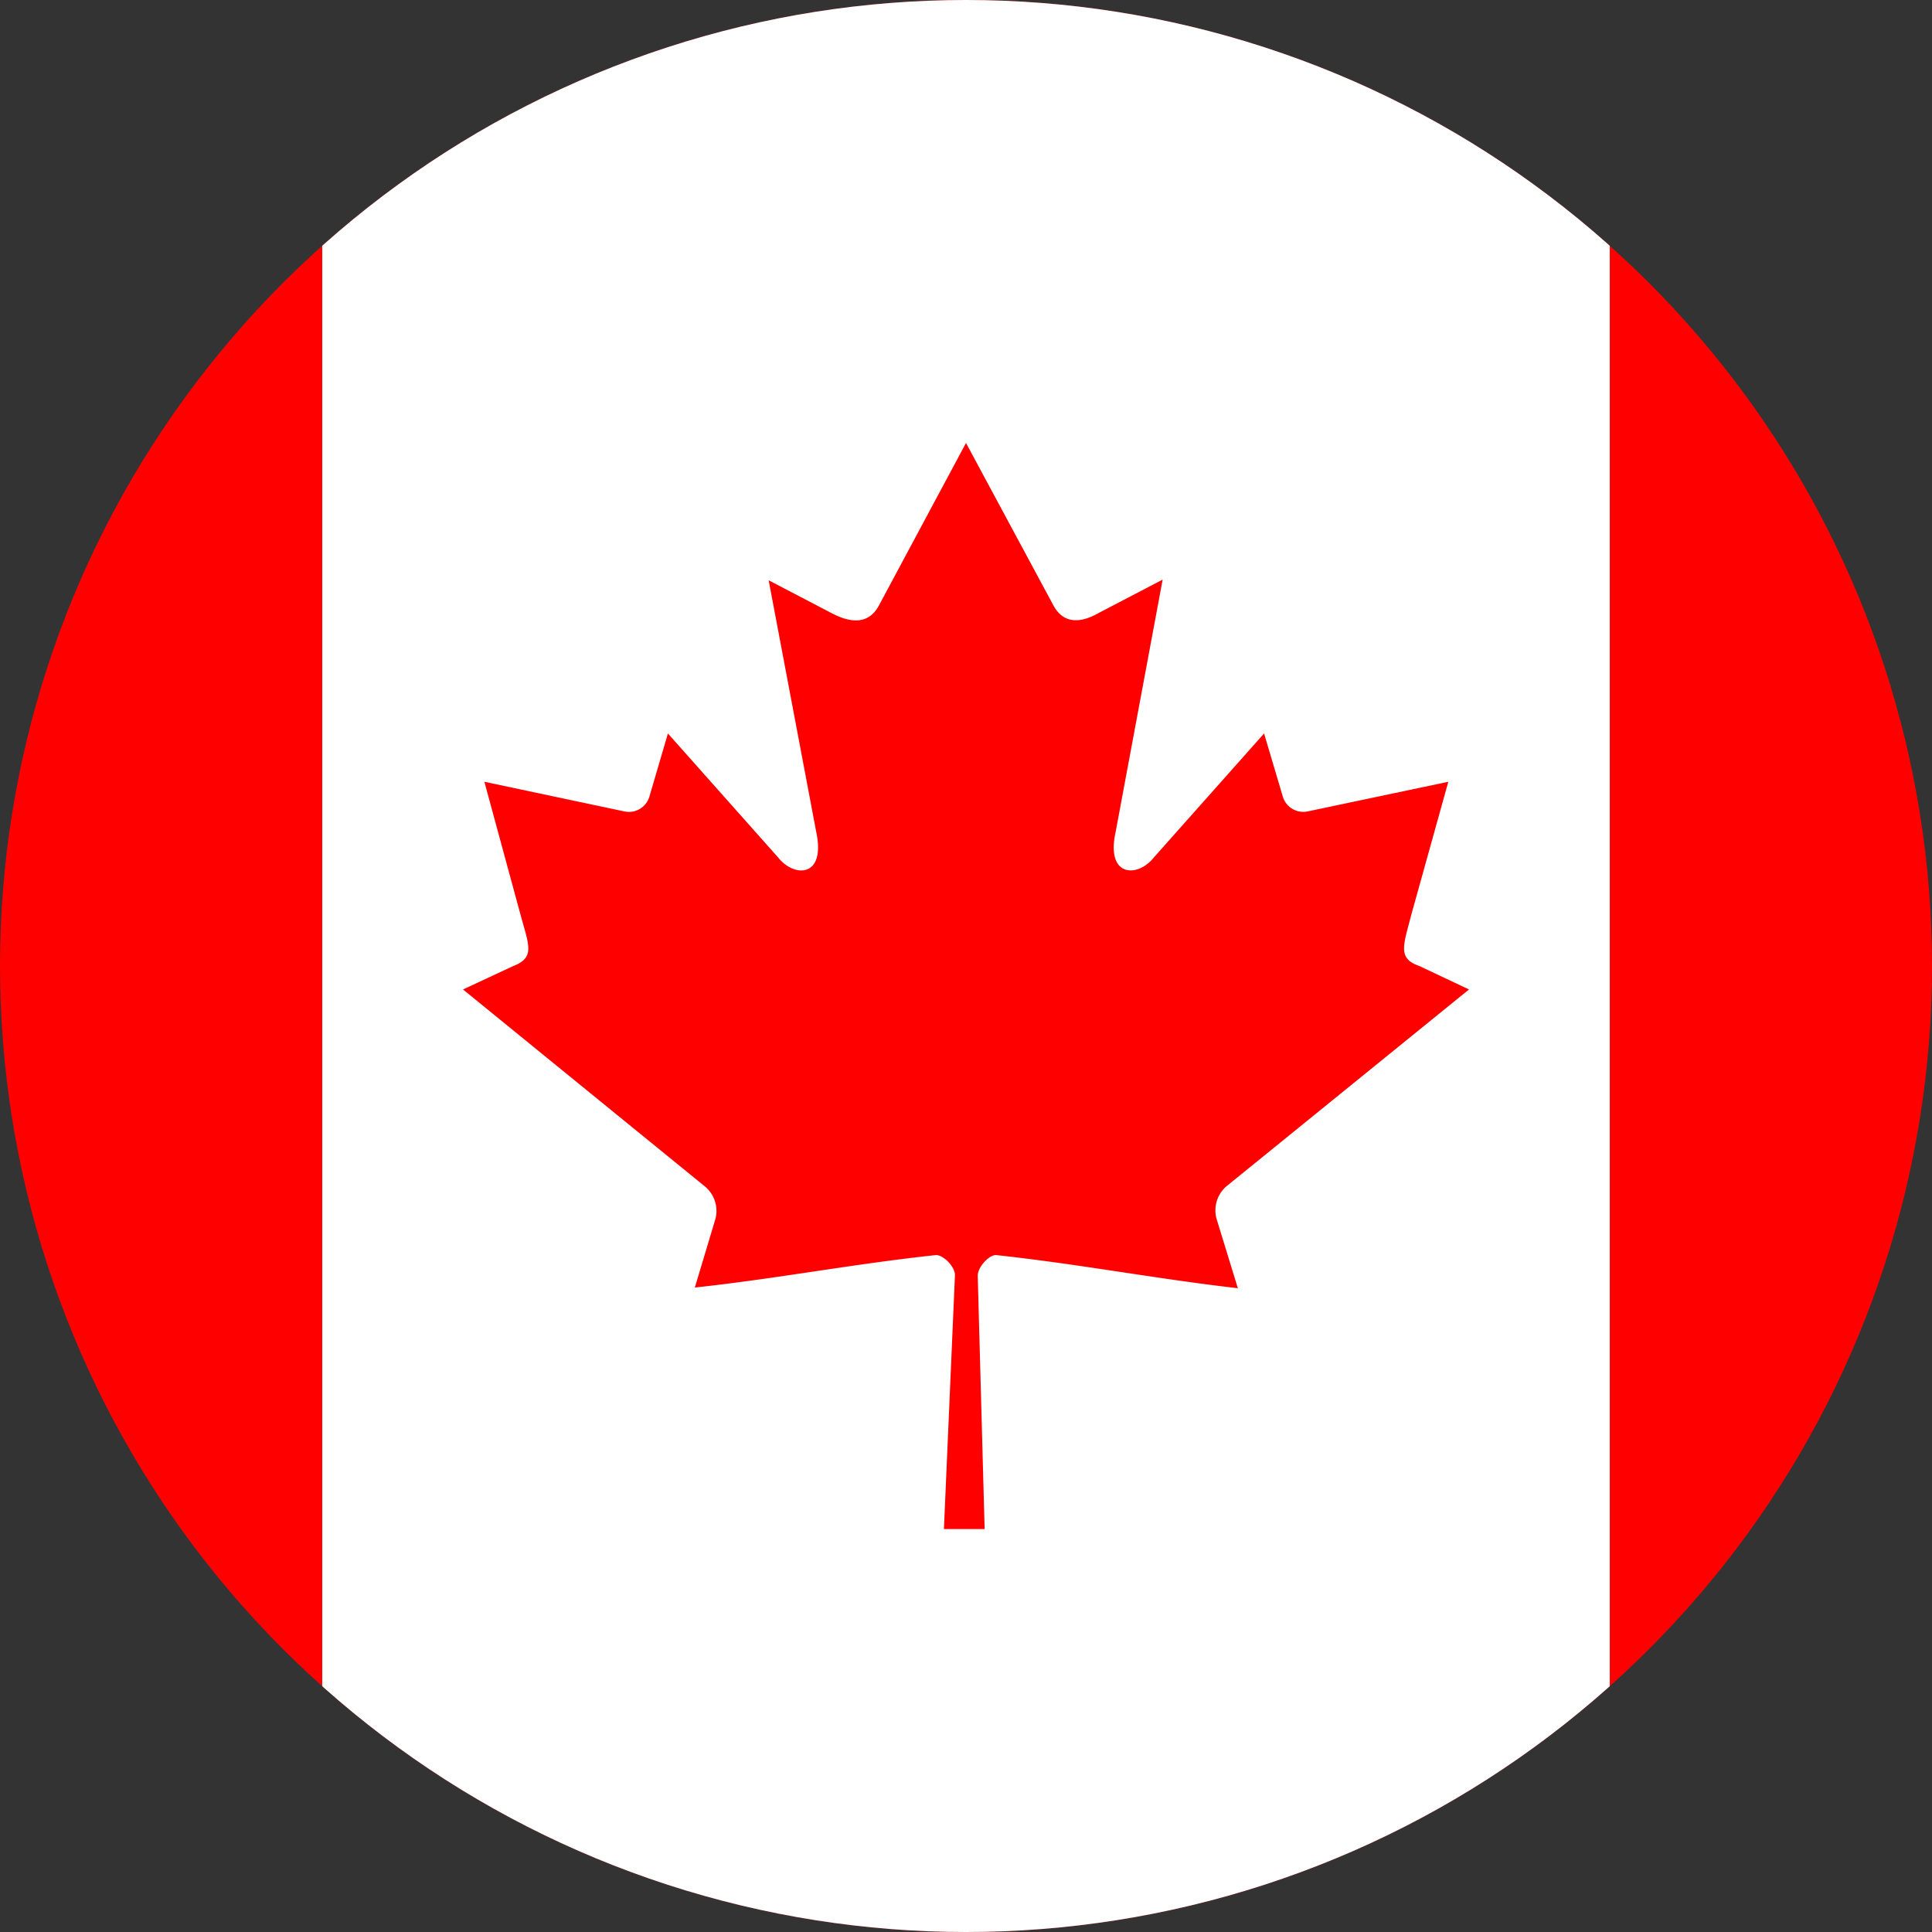 <svg xmlns="http://www.w3.org/2000/svg" width="28" height="28" fill="none"><rect width="100%" height="100%" fill="#333333" stroke="none"/><defs/><g clip-path="url(#clip0)"><path fill="red" d="M28 0H0v28h28V0z"/><path fill="#fff" d="M23.33 0H4.67v28h18.66V0z"/><path fill="red" d="M14 6.42l-1.27 2.37c-.15.26-.4.24-.67.1l-.92-.48.69 3.65c.14.66-.32.66-.55.37l-1.6-1.8-.27.92a.31.31 0 01-.36.21l-2.03-.43.53 1.95c.12.43.2.6-.11.72l-.73.34 3.5 2.85a.46.46 0 01.16.47l-.3 1c1.2-.13 2.28-.34 3.49-.47.1-.01.28.16.28.29l-.16 3.68h.59l-.1-3.67c0-.13.17-.31.27-.3 1.2.13 2.29.34 3.5.48l-.31-1.01a.46.46 0 01.16-.48l3.5-2.84-.72-.34c-.32-.11-.23-.3-.12-.73l.54-1.94-2.04.43a.31.31 0 01-.36-.22l-.27-.91-1.6 1.8c-.23.29-.7.29-.55-.38l.68-3.65-.92.48c-.26.15-.51.17-.66-.1"/></g><defs><clipPath id="clip0"><path fill="#fff" d="M0 14a14 14 0 1128 0 14 14 0 01-28 0z"/></clipPath></defs></svg>